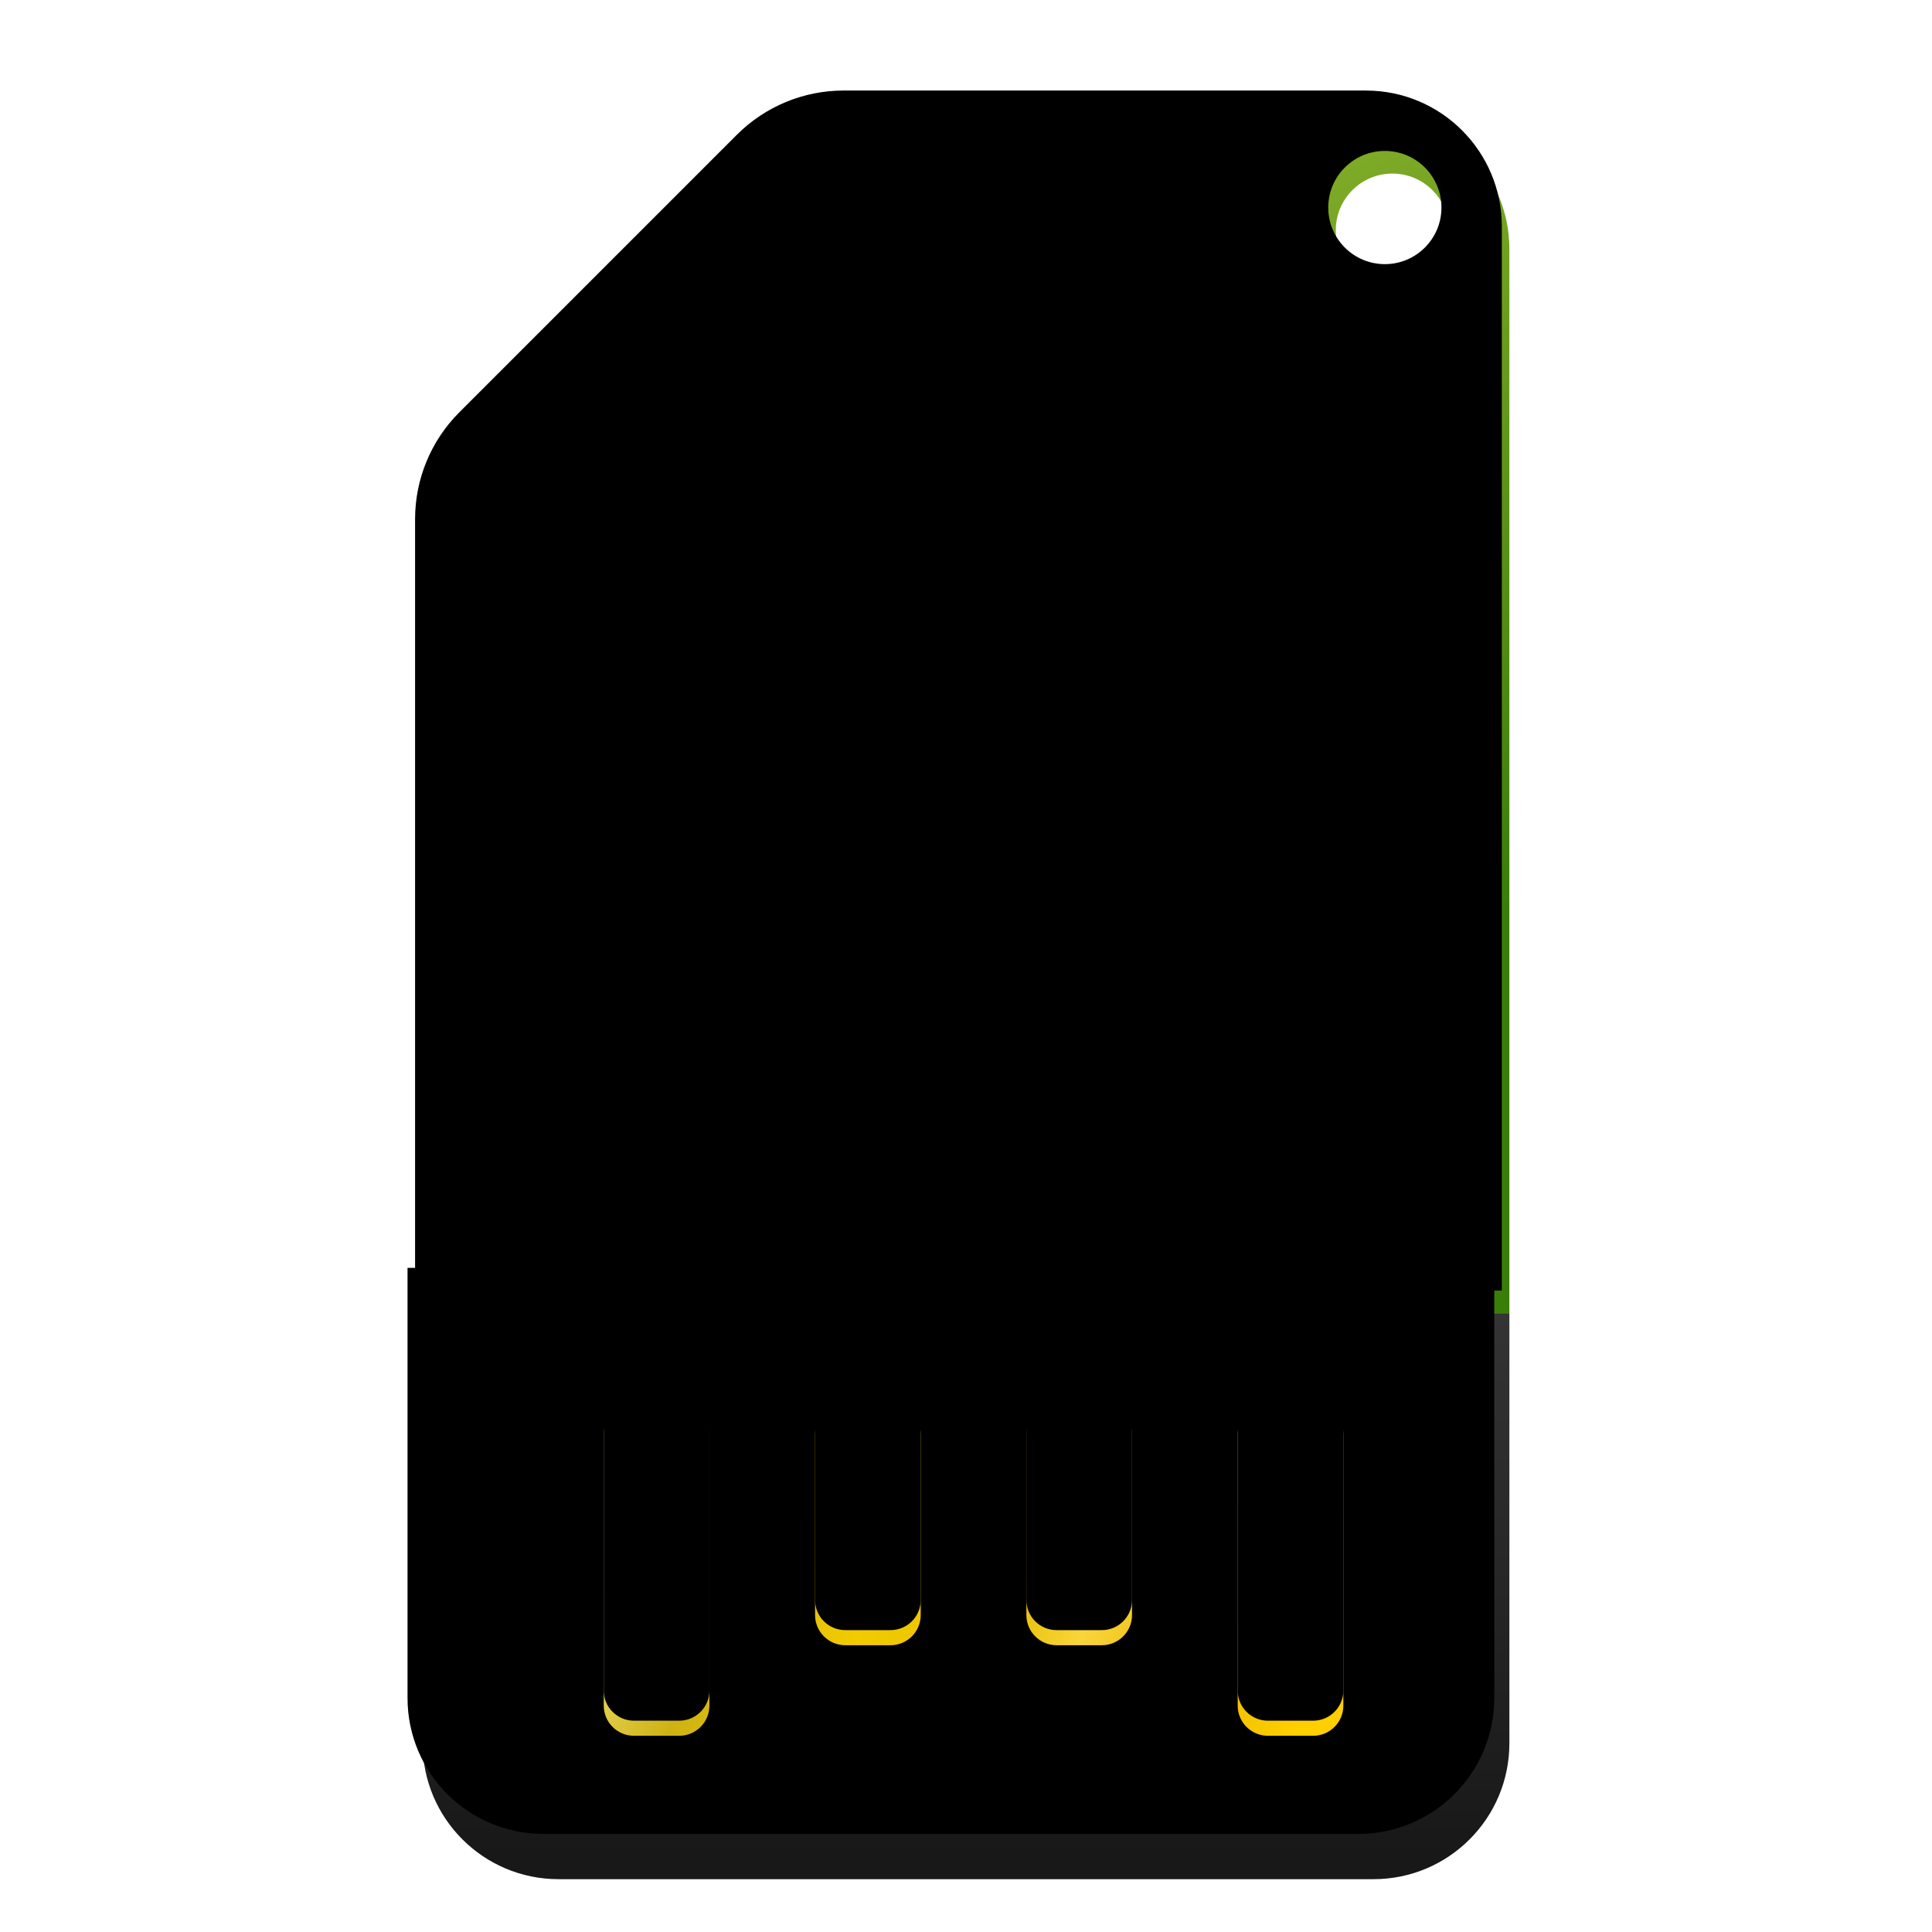 <svg width="256" height="256" version="1.1" viewBox="0 0 256 256" xmlns="http://www.w3.org/2000/svg" xmlns:xlink="http://www.w3.org/1999/xlink">
<defs>
<filter id="deepin-boot-maker-a" x="-18.8%" y="-11.5%" width="137.5%" height="123.1%">
<feOffset dy="4" in="SourceAlpha" result="shadowOffsetOuter1"/>
<feGaussianBlur in="shadowOffsetOuter1" result="shadowBlurOuter1" stdDeviation="5"/>
<feComposite in="shadowBlurOuter1" in2="SourceAlpha" operator="out" result="shadowBlurOuter1"/>
<feColorMatrix in="shadowBlurOuter1" result="shadowMatrixOuter1" values="0 0 0 0 0   0 0 0 0 0   0 0 0 0 0  0 0 0 0.2 0"/>
<feMerge>
<feMergeNode in="shadowMatrixOuter1"/>
<feMergeNode in="SourceGraphic"/>
</feMerge>
</filter>
<linearGradient id="deepin-boot-maker-c" x1="48.384" x2="109.32" y1="-2.3282e-32" y2="121.12" gradientTransform="scale(.952 1.051)" gradientUnits="userSpaceOnUse">
<stop stop-color="#9BBE34" offset="0"/>
<stop stop-color="#3A7D09" offset="1"/>
</linearGradient>
<path id="deepin-boot-maker-b" d="m126 0c9.941-1.8262e-15 18 8.059 18 18v141h-144v-102.22c6.4558e-15 -5.304 2.107-10.391 5.858-14.142l36.784-36.784c3.751-3.751 8.838-5.858 14.142-5.858h69.216zm2.5 8c-4.142 0-7.5 3.358-7.5 7.5s3.358 7.5 7.5 7.5 7.5-3.358 7.5-7.5-3.358-7.5-7.5-7.5z"/>
<filter id="deepin-boot-maker-d" x="-1%" y="-.9%" width="102.1%" height="101.9%">
<feGaussianBlur in="SourceAlpha" result="shadowBlurInner1" stdDeviation=".5"/>
<feOffset dy="2" in="shadowBlurInner1" result="shadowOffsetInner1"/>
<feComposite in="shadowOffsetInner1" in2="SourceAlpha" k2="-1" k3="1" operator="arithmetic" result="shadowInnerInner1"/>
<feColorMatrix in="shadowInnerInner1" result="shadowMatrixInner1" values="0 0 0 0 1   0 0 0 0 1   0 0 0 0 1  0 0 0 0.3 0"/>
<feGaussianBlur in="SourceAlpha" result="shadowBlurInner2" stdDeviation="1"/>
<feOffset dx="-1" dy="-1" in="shadowBlurInner2" result="shadowOffsetInner2"/>
<feComposite in="shadowOffsetInner2" in2="SourceAlpha" k2="-1" k3="1" operator="arithmetic" result="shadowInnerInner2"/>
<feColorMatrix in="shadowInnerInner2" result="shadowMatrixInner2" values="0 0 0 0 0.018   0 0 0 0 0.105   0 0 0 0 0.005  0 0 0 0.354 0"/>
<feMerge>
<feMergeNode in="shadowMatrixInner1"/>
<feMergeNode in="shadowMatrixInner2"/>
</feMerge>
</filter>
<linearGradient id="deepin-boot-maker-g" x1="51.962" x2="51.962" y1="220.32" y2="320.26" gradientTransform="scale(1.386 .722)" gradientUnits="userSpaceOnUse">
<stop stop-color="#343434" offset="0"/>
<stop stop-color="#181818" offset="1"/>
</linearGradient>
<path id="deepin-boot-maker-h" d="m0 159h144v57c0 9.941-8.059 18-18 18h-108c-9.941 0-18-8.059-18-18v-57z"/>
<filter id="deepin-boot-maker-i" x="-1.4%" y="-2.7%" width="102.8%" height="105.3%">
<feGaussianBlur in="SourceAlpha" result="shadowBlurInner1" stdDeviation="1"/>
<feOffset dx="-2" dy="-2" in="shadowBlurInner1" result="shadowOffsetInner1"/>
<feComposite in="shadowOffsetInner1" in2="SourceAlpha" k2="-1" k3="1" operator="arithmetic" result="shadowInnerInner1"/>
<feColorMatrix in="shadowInnerInner1" values="0 0 0 0 0   0 0 0 0 0   0 0 0 0 0  0 0 0 0.2 0"/>
</filter>
<linearGradient id="deepin-boot-maker-j" x1="16.081" x2="81.747" y1="282.46" y2="293.6" gradientTransform="scale(1.492 .67)" gradientUnits="userSpaceOnUse">
<stop stop-color="#F1E274" offset="0"/>
<stop stop-color="#CEB214" offset=".181"/>
<stop stop-color="#F2CC00" offset=".378"/>
<stop stop-color="#E7BF00" offset=".565"/>
<stop stop-color="#F9D53B" offset=".676"/>
<stop stop-color="#E8B800" offset=".834"/>
<stop stop-color="#FFCF00" offset="1"/>
</linearGradient>
<path id="deepin-boot-maker-k" d="m34 171c2.209 0 4 1.791 4 4v36c0 2.209-1.791 4-4 4h-6c-2.209 0-4-1.791-4-4v-36c0-2.209 1.791-4 4-4h6zm84 0c2.209 0 4 1.791 4 4v36c0 2.209-1.791 4-4 4h-6c-2.209 0-4-1.791-4-4v-36c0-2.209 1.791-4 4-4h6zm-28 0c2.209 0 4 1.791 4 4v24c0 2.209-1.791 4-4 4h-6c-2.209 0-4-1.791-4-4v-24c0-2.209 1.791-4 4-4h6zm-28 0c2.209 0 4 1.791 4 4v24c0 2.209-1.791 4-4 4h-6c-2.209 0-4-1.791-4-4v-24c0-2.209 1.791-4 4-4h6z"/>
<filter id="deepin-boot-maker-l" x="-1%" y="-2.3%" width="102%" height="104.5%">
<feOffset dy="2" in="SourceAlpha" result="shadowOffsetInner1"/>
<feComposite in="shadowOffsetInner1" in2="SourceAlpha" k2="-1" k3="1" operator="arithmetic" result="shadowInnerInner1"/>
<feColorMatrix in="shadowInnerInner1" values="0 0 0 0 0.927   0 0 0 0 0.559   0 0 0 0 0  0 0 0 0.5 0"/>
</filter>
</defs>
<g transform="translate(-1.4038e-6)" fill-rule="evenodd">
<use transform="translate(56,11)" width="100%" height="100%" fill="url(#deepin-boot-maker-c)" filter="url(#deepin-boot-maker-a)" xlink:href="#deepin-boot-maker-b"/>
<use transform="translate(56,11)" width="100%" height="100%" fill="url(#deepin-boot-maker-g)" filter="url(#deepin-boot-maker-a)" xlink:href="#deepin-boot-maker-h"/>
<use transform="translate(56,11)" width="100%" height="100%" fill="#000000" filter="url(#deepin-boot-maker-d)" xlink:href="#deepin-boot-maker-b"/>
<use transform="translate(56,11)" width="100%" height="100%" fill="#000000" filter="url(#deepin-boot-maker-i)" xlink:href="#deepin-boot-maker-h"/>
<use transform="translate(56,11)" width="100%" height="100%" fill="url(#deepin-boot-maker-j)" filter="url(#deepin-boot-maker-a)" xlink:href="#deepin-boot-maker-k"/>
<use transform="translate(56,11)" width="100%" height="100%" fill="#000000" filter="url(#deepin-boot-maker-l)" xlink:href="#deepin-boot-maker-k"/>
</g>
</svg>
